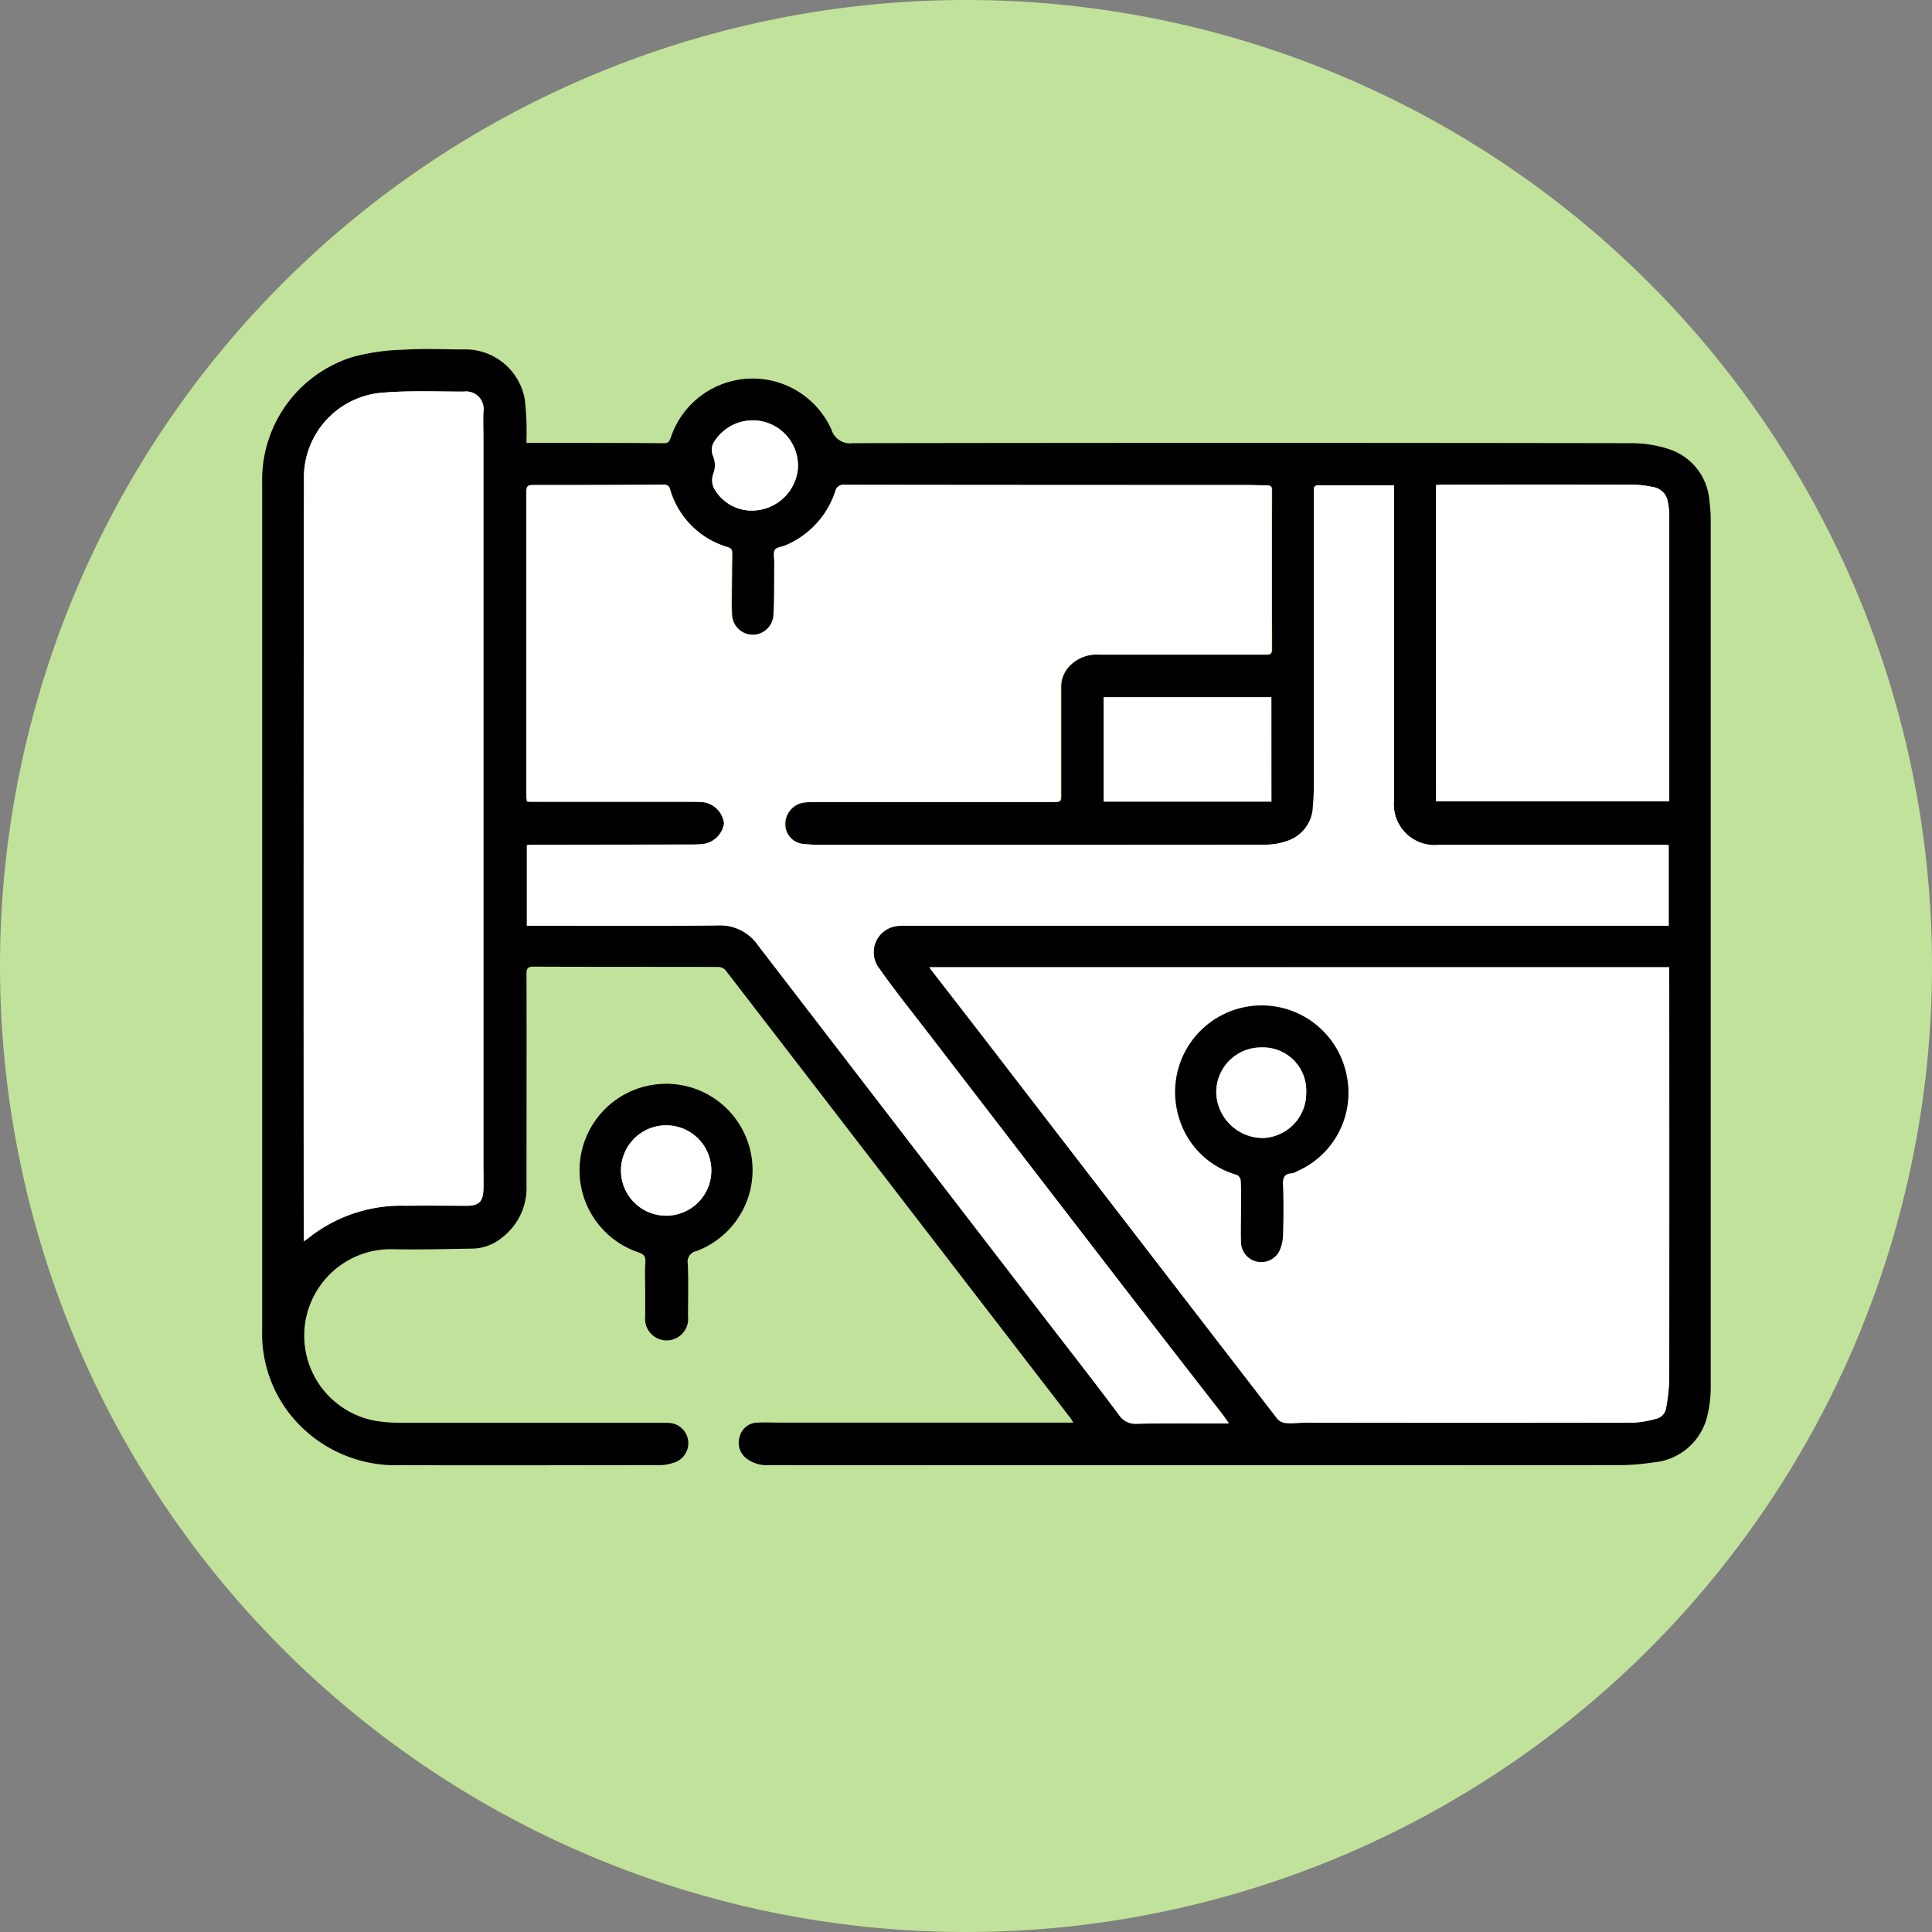 <svg xmlns="http://www.w3.org/2000/svg" xmlns:xlink="http://www.w3.org/1999/xlink" width="62" height="62" viewBox="0 0 62 62">
  <rect x="0" y="0" width="62" height="62" fill="#808080" stroke="none"/>
  <defs>
    <clipPath id="clip-path">
      <rect id="Rectángulo_375575" data-name="Rectángulo 375575" width="46.488" height="35.822" fill="none"/>
    </clipPath>
  </defs>
  <g id="Grupo_1015241" data-name="Grupo 1015241" transform="translate(-1265 -12906)">
    <g id="Grupo_1014859" data-name="Grupo 1014859" transform="translate(880.001 10848)">
      <path id="Unión_12" data-name="Unión 12" d="M31,0A31,31,0,1,1,0,31,31,31,0,0,1,31,0Z" transform="translate(384.999 2058)" fill="#c1e29a"/>
    </g>
    <g id="Grupo_1015875" data-name="Grupo 1015875" transform="translate(1273.413 12917.201)">
      <g id="Grupo_1015874" data-name="Grupo 1015874" clip-path="url(#clip-path)">
        <path id="Trazado_606239" data-name="Trazado 606239" d="M8.483,3.01h.21c1.4,0,2.8,0,4.207.011.157,0,.178-.088.217-.193a2.77,2.77,0,0,1,5.15-.248.627.627,0,0,0,.692.44q12.486-.02,24.971,0a3.9,3.9,0,0,1,1.206.188,1.884,1.884,0,0,1,1.308,1.669,4.515,4.515,0,0,1,.042.6q0,13.874,0,27.749a3.974,3.974,0,0,1-.1.968,1.947,1.947,0,0,1-1.758,1.536,7.356,7.356,0,0,1-1.014.086q-13.683.007-27.366,0a1.063,1.063,0,0,1-.685-.2.629.629,0,0,1-.243-.7.6.6,0,0,1,.592-.465c.242-.012.486,0,.729,0l8.518,0h.87a1.221,1.221,0,0,0-.077-.129q-3.2-4.156-6.4-8.31-2.342-3.043-4.685-6.084a.342.342,0,0,0-.242-.1c-1.972-.005-3.943,0-5.914-.009-.187,0-.228.053-.228.233.006,2.262,0,4.524,0,6.786A2.006,2.006,0,0,1,7.7,28.512a1.536,1.536,0,0,1-.937.355c-.861.013-1.722.038-2.582.019a2.776,2.776,0,0,0-.544,5.508,4.686,4.686,0,0,0,.807.061q4.144,0,8.289,0c.09,0,.181,0,.271.005a.652.652,0,0,1,.175,1.285,1.311,1.311,0,0,1-.406.071c-2.77,0-5.54.012-8.31,0A4.327,4.327,0,0,1,.848,34.124,4.176,4.176,0,0,1,0,31.5Q0,17.876,0,4.252A4.125,4.125,0,0,1,2.9.256,6.869,6.869,0,0,1,4.538.021C5.16-.018,5.787.006,6.412.013A1.94,1.94,0,0,1,8.425,1.6a8.189,8.189,0,0,1,.058,1.223c0,.054,0,.108,0,.19m27.84,1.359c-.82,0-1.617,0-2.413,0-.129,0-.141.067-.141.172q0,4.7,0,9.409a6.8,6.8,0,0,1-.03.727,1.2,1.2,0,0,1-.681,1.048,2.1,2.1,0,0,1-.82.178q-7.122.016-14.245.006a5.449,5.449,0,0,1-.6-.028.64.64,0,0,1-.6-.669.7.7,0,0,1,.648-.667c.159-.011.319-.012.479-.013l7.455,0c.28,0,.272,0,.271-.294,0-1.131,0-2.262,0-3.393a.946.946,0,0,1,.229-.629,1.2,1.2,0,0,1,1-.412q2.666,0,5.331,0c.127,0,.207-.006.206-.171q-.008-2.55,0-5.1c0-.116-.034-.163-.154-.161-.2,0-.4-.011-.6-.011q-6.477,0-12.953-.007a.257.257,0,0,0-.293.208,2.84,2.84,0,0,1-1.6,1.734c-.115.051-.29.06-.339.146-.06.1-.017.268-.018.406,0,.014,0,.028,0,.042-.007.555,0,1.111-.028,1.664a.673.673,0,0,1-1.343-.04c-.009-.131-.01-.264-.009-.4q.006-.77.017-1.54c0-.107-.013-.182-.136-.219a2.721,2.721,0,0,1-1.86-1.86.177.177,0,0,0-.2-.145c-1.4.008-2.79.014-4.186.011-.168,0-.211.045-.211.209q0,4.9,0,9.8a1.3,1.3,0,0,0,.018.148c.051,0,.091.007.131.007h5.06c.153,0,.306,0,.458.013a.78.78,0,0,1,.676.687.789.789,0,0,1-.66.655,3.2,3.2,0,0,1-.353.018l-5.165.008c-.053,0-.105.008-.149.012V18.5h.25c1.958,0,3.915.013,5.873-.009a1.479,1.479,0,0,1,1.293.635q4.642,6.052,9.3,12.09c.762.989,1.533,1.972,2.278,2.973a.635.635,0,0,0,.6.294c.846-.018,1.693-.009,2.54-.011h.38c-.1-.144-.184-.262-.272-.375Q29.2,32.1,27.658,30.109,24.49,26,21.324,21.881c-.512-.665-1.038-1.321-1.52-2.007a.848.848,0,0,1,.57-1.365,1.955,1.955,0,0,1,.312-.012H45.135V15.915c-.052,0-.087-.01-.121-.009q-3.624,0-7.247,0a1.307,1.307,0,0,1-1.444-1.448q0-4.923,0-9.846ZM21.412,19.837c.04.059.058.087.078.113q.885,1.144,1.771,2.287,4.66,6.051,9.323,12.1a.419.419,0,0,0,.276.13c.207.015.416-.011.624-.011q5.248,0,10.5,0a3.317,3.317,0,0,0,.733-.122.422.422,0,0,0,.338-.357,6.285,6.285,0,0,0,.1-.9q.009-6.505,0-13.011v-.226ZM1.334,28.632c.075-.052.121-.079.161-.113a4.779,4.779,0,0,1,3.115-1.027c.652-.009,1.305,0,1.958,0,.385,0,.521-.128.532-.522.008-.263,0-.527,0-.791q0-11.656,0-23.313c0-.284-.011-.569,0-.853a.562.562,0,0,0-.631-.647c-.846,0-1.7-.036-2.538.029A2.732,2.732,0,0,0,1.341,4.213Q1.32,16.3,1.334,28.379v.253M37.672,4.362V14.508h7.482v-.149q0-4.526,0-9.053a2.075,2.075,0,0,0-.042-.371.566.566,0,0,0-.479-.506,3.5,3.5,0,0,0-.6-.076q-3.071-.007-6.142,0c-.068,0-.136.006-.222.01m-5.285,6.812H27.005v3.347h5.382Zm-16.83-6a1.488,1.488,0,0,0,1.635-1.309,1.453,1.453,0,0,0-2.726-.816.527.527,0,0,0,0,.367.762.762,0,0,1,.017.578.6.6,0,0,0,.007.447,1.385,1.385,0,0,0,1.07.732" transform="translate(0 0.001)"/>
        <path id="Trazado_606240" data-name="Trazado 606240" d="M63,147.686c0-.291-.017-.584.006-.873.015-.194-.059-.262-.229-.32a2.777,2.777,0,0,1,.416-5.365,2.772,2.772,0,0,1,1.45,5.327.347.347,0,0,0-.275.413c.021.561.008,1.123.006,1.685A.691.691,0,1,1,63,148.56c0-.291,0-.582,0-.874h0m.686-5.266a1.449,1.449,0,1,0,1.432,1.489,1.443,1.443,0,0,0-1.432-1.489" transform="translate(-50.708 -117.507)"/>
        <path id="Trazado_606241" data-name="Trazado 606241" d="M78.6,26.049V26.3q0,4.923,0,9.846a1.307,1.307,0,0,0,1.444,1.448q3.624,0,7.247,0c.034,0,.069.005.121.01v2.583H62.961a1.955,1.955,0,0,0-.312.012.848.848,0,0,0-.57,1.365c.482.686,1.008,1.341,1.52,2.007q3.166,4.115,6.334,8.228,1.537,1.994,3.078,3.985c.087.113.168.231.272.375H72.9c-.847,0-1.694-.007-2.54.011a.636.636,0,0,1-.6-.294c-.745-1-1.516-1.984-2.278-2.973q-4.653-6.043-9.3-12.09a1.479,1.479,0,0,0-1.293-.635c-1.957.022-3.915.009-5.873.009h-.25V37.6c.044,0,.1-.012.149-.012l5.165-.008a3.237,3.237,0,0,0,.353-.018.789.789,0,0,0,.66-.655.78.78,0,0,0-.676-.687c-.152-.013-.305-.013-.458-.013H50.9c-.04,0-.08,0-.131-.007a1.3,1.3,0,0,1-.018-.148q0-4.9,0-9.8c0-.164.043-.209.211-.209,1.4,0,2.79,0,4.186-.011a.177.177,0,0,1,.2.146,2.721,2.721,0,0,0,1.86,1.86c.123.037.138.112.136.219q-.012.77-.017,1.54c0,.132,0,.264.009.4a.673.673,0,0,0,1.343.04c.033-.553.021-1.109.028-1.664,0-.014,0-.028,0-.042,0-.138-.042-.3.018-.406.049-.085.223-.095.339-.146a2.841,2.841,0,0,0,1.6-1.734.257.257,0,0,1,.293-.208q6.476.009,12.953.007c.2,0,.4.014.6.011.12,0,.154.045.154.161q0,2.55,0,5.1c0,.165-.079.171-.206.171q-2.666,0-5.331,0a1.2,1.2,0,0,0-1,.412.945.945,0,0,0-.229.629c0,1.131,0,2.262,0,3.392,0,.292.009.294-.271.294l-7.455,0c-.16,0-.319,0-.479.013a.7.7,0,0,0-.648.667.64.64,0,0,0,.6.669,5.45,5.45,0,0,0,.6.028q7.122,0,14.245-.006a2.1,2.1,0,0,0,.82-.178,1.2,1.2,0,0,0,.681-1.048,6.81,6.81,0,0,0,.03-.727q0-4.7,0-9.408c0-.106.012-.172.141-.172.8,0,1.593,0,2.413,0" transform="translate(-42.274 -21.68)" fill="#fff"/>
        <path id="Trazado_606242" data-name="Trazado 606242" d="M128.143,118.724h23.742v.226q0,6.505,0,13.01a6.233,6.233,0,0,1-.1.9.422.422,0,0,1-.338.357,3.308,3.308,0,0,1-.733.122q-5.248.009-10.5,0c-.208,0-.417.026-.624.011a.419.419,0,0,1-.276-.13q-4.667-6.046-9.323-12.1-.883-1.146-1.771-2.287c-.02-.026-.037-.054-.078-.113m10,7.818c0,.333-.007.666,0,1a.65.65,0,0,0,1.227.3,1.332,1.332,0,0,0,.119-.518c.015-.527.017-1.055,0-1.581-.009-.232.014-.39.288-.4a.486.486,0,0,0,.172-.07,2.774,2.774,0,0,0-.749-5.277,2.78,2.78,0,0,0-3.052,3.548,2.7,2.7,0,0,0,1.87,1.852.254.254,0,0,1,.12.2c.013.318.006.638.005.957" transform="translate(-106.731 -98.886)" fill="#fff"/>
        <path id="Trazado_606243" data-name="Trazado 606243" d="M7.979,35.388v-.253q0-12.083.007-24.166A2.732,2.732,0,0,1,10.574,8.15c.842-.065,1.692-.029,2.538-.029a.562.562,0,0,1,.631.647c-.012.284,0,.569,0,.853q0,11.656,0,23.313c0,.264.01.528,0,.791-.012.394-.147.521-.532.522-.653,0-1.305-.007-1.958,0A4.78,4.78,0,0,0,8.14,35.275c-.04.034-.086.061-.161.113" transform="translate(-6.644 -6.755)" fill="#fff"/>
        <path id="Trazado_606244" data-name="Trazado 606244" d="M225.454,26.05c.086,0,.154-.01.222-.01q3.071,0,6.142,0a3.508,3.508,0,0,1,.6.076.566.566,0,0,1,.478.506,2.074,2.074,0,0,1,.042.371q0,4.526,0,9.053V36.2h-7.482Z" transform="translate(-187.782 -21.687)" fill="#fff"/>
        <rect id="Rectángulo_375574" data-name="Rectángulo 375574" width="5.382" height="3.347" transform="translate(27.006 11.175)" fill="#fff"/>
        <path id="Trazado_606245" data-name="Trazado 606245" d="M87.493,16.6a1.385,1.385,0,0,1-1.07-.732.6.6,0,0,1-.007-.447.762.762,0,0,0-.017-.578.527.527,0,0,1,0-.367,1.453,1.453,0,0,1,2.726.816A1.488,1.488,0,0,1,87.493,16.6" transform="translate(-71.935 -11.424)" fill="#fff"/>
        <path id="Trazado_606246" data-name="Trazado 606246" d="M70.221,149.091a1.449,1.449,0,0,1-.021,2.9,1.449,1.449,0,1,1,.021-2.9" transform="translate(-57.244 -124.179)" fill="#fff"/>
        <path id="Trazado_606247" data-name="Trazado 606247" d="M177.409,132.7c0-.319.007-.639-.006-.957a.254.254,0,0,0-.12-.2,2.7,2.7,0,0,1-1.87-1.852,2.778,2.778,0,1,1,5.381-1.357,2.741,2.741,0,0,1-1.579,3.086.493.493,0,0,1-.172.07c-.274.013-.3.171-.288.4.02.527.017,1.055,0,1.581a1.333,1.333,0,0,1-.119.518.65.65,0,0,1-1.227-.3c-.009-.333,0-.666,0-1m2.091-3.81a1.386,1.386,0,0,0-1.431-1.429,1.437,1.437,0,0,0-1.456,1.462,1.5,1.5,0,0,0,1.5,1.441,1.439,1.439,0,0,0,1.386-1.474" transform="translate(-145.995 -105.04)"/>
        <path id="Trazado_606248" data-name="Trazado 606248" d="M186.125,135.587a1.439,1.439,0,0,1-1.386,1.474,1.5,1.5,0,0,1-1.5-1.441,1.437,1.437,0,0,1,1.456-1.462,1.386,1.386,0,0,1,1.431,1.429" transform="translate(-152.62 -111.741)" fill="#fff"/>
      </g>
    </g>
  </g>
</svg>
